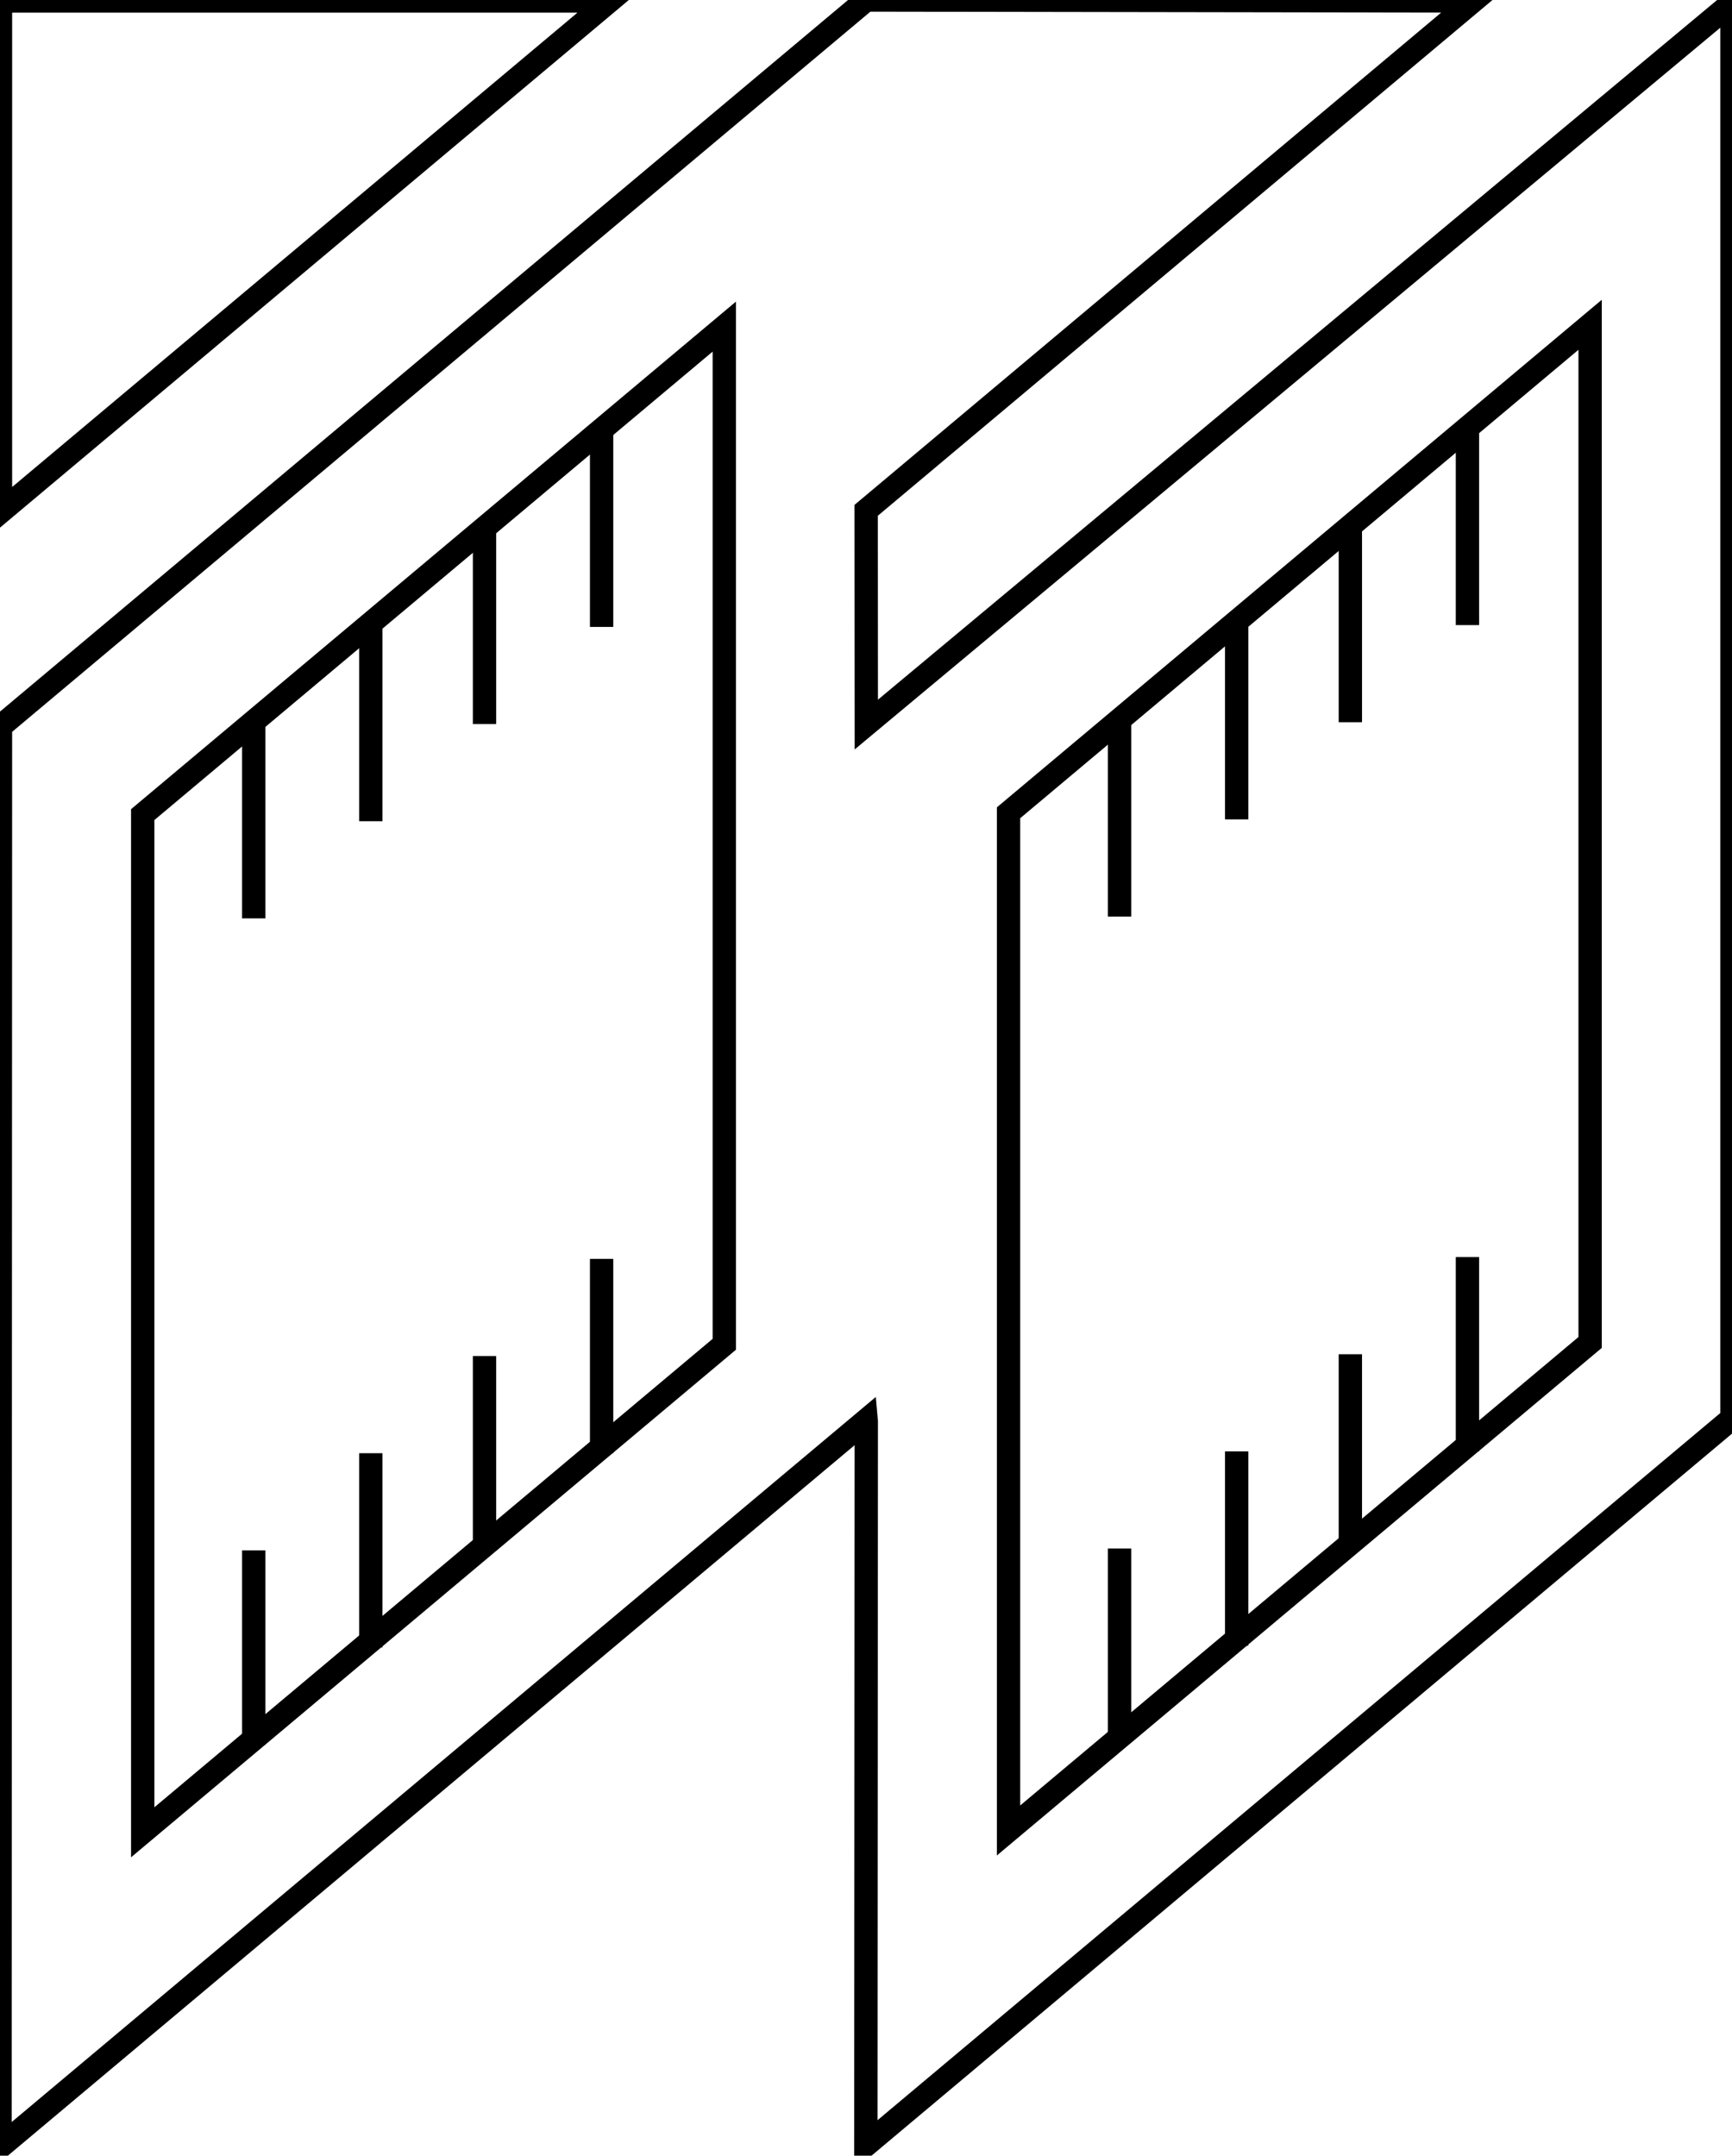 <?xml version="1.0" encoding="utf-8"?>
<!-- Generator: Adobe Illustrator 15.0.2, SVG Export Plug-In . SVG Version: 6.00 Build 0)  -->
<!DOCTYPE svg PUBLIC "-//W3C//DTD SVG 1.1//EN" "http://www.w3.org/Graphics/SVG/1.1/DTD/svg11.dtd">
<svg version="1.1" id="Layer_1" xmlns="http://www.w3.org/2000/svg" xmlns:xlink="http://www.w3.org/1999/xlink" x="0px" y="0px"
	 width="297.064px" height="369.727px" viewBox="0 0 297.064 369.727" enable-background="new 0 0 297.064 369.727"
	 xml:space="preserve">
<g>
	<polygon fill="none" stroke="#000000" stroke-width="4" stroke-miterlimit="10" points="0.082,87.818 0.082,0.168 104.541,0.168 	
		"/>
	<g>
		<polygon fill="none" stroke="#000000" stroke-width="4" stroke-miterlimit="10" points="24.477,139.719 124.227,56.018 
			124.227,230.565 24.477,314.266 		"/>
		<line fill="none" stroke="#000000" stroke-width="4" stroke-miterlimit="10" x1="43.519" y1="124.189" x2="43.519" y2="157.516"/>
		<line fill="none" stroke="#000000" stroke-width="4" stroke-miterlimit="10" x1="63.602" y1="107.526" x2="63.602" y2="140.852"/>
		<line fill="none" stroke="#000000" stroke-width="4" stroke-miterlimit="10" x1="83.102" y1="90.863" x2="83.102" y2="124.189"/>
		
			<line fill="none" stroke="#000000" stroke-width="4" stroke-miterlimit="10" x1="103.185" y1="74.201" x2="103.185" y2="107.526"/>
		<line fill="none" stroke="#000000" stroke-width="4" stroke-miterlimit="10" x1="43.519" y1="265.909" x2="43.519" y2="299.234"/>
		<line fill="none" stroke="#000000" stroke-width="4" stroke-miterlimit="10" x1="63.602" y1="249.246" x2="63.602" y2="282.572"/>
		<line fill="none" stroke="#000000" stroke-width="4" stroke-miterlimit="10" x1="83.102" y1="232.584" x2="83.102" y2="265.909"/>
		
			<line fill="none" stroke="#000000" stroke-width="4" stroke-miterlimit="10" x1="103.185" y1="215.92" x2="103.185" y2="249.246"/>
	</g>
	<g>
		<polygon fill="none" stroke="#000000" stroke-width="4" stroke-miterlimit="10" points="172.98,139.404 272.73,55.704 
			272.73,230.252 172.98,313.951 		"/>
		
			<line fill="none" stroke="#000000" stroke-width="4" stroke-miterlimit="10" x1="192.021" y1="123.875" x2="192.021" y2="157.201"/>
		
			<line fill="none" stroke="#000000" stroke-width="4" stroke-miterlimit="10" x1="212.105" y1="107.213" x2="212.105" y2="140.537"/>
		<line fill="none" stroke="#000000" stroke-width="4" stroke-miterlimit="10" x1="231.605" y1="90.55" x2="231.605" y2="123.875"/>
		
			<line fill="none" stroke="#000000" stroke-width="4" stroke-miterlimit="10" x1="251.688" y1="73.887" x2="251.688" y2="107.213"/>
		
			<line fill="none" stroke="#000000" stroke-width="4" stroke-miterlimit="10" x1="192.021" y1="265.596" x2="192.021" y2="298.92"/>
		
			<line fill="none" stroke="#000000" stroke-width="4" stroke-miterlimit="10" x1="212.105" y1="248.932" x2="212.105" y2="282.258"/>
		
			<line fill="none" stroke="#000000" stroke-width="4" stroke-miterlimit="10" x1="231.605" y1="232.27" x2="231.605" y2="265.596"/>
		
			<line fill="none" stroke="#000000" stroke-width="4" stroke-miterlimit="10" x1="251.688" y1="215.605" x2="251.688" y2="248.932"/>
	</g>
	<polygon fill="none" stroke="#000000" stroke-width="4" stroke-miterlimit="10" points="297.064,243.281 148.504,367.938 
		148.582,243.834 148.561,243.595 0,368.251 0.082,124.588 148.561,0 252.671,0.168 148.561,87.527 148.586,124.273 297.064,0.473 	
		"/>
</g>
</svg>
